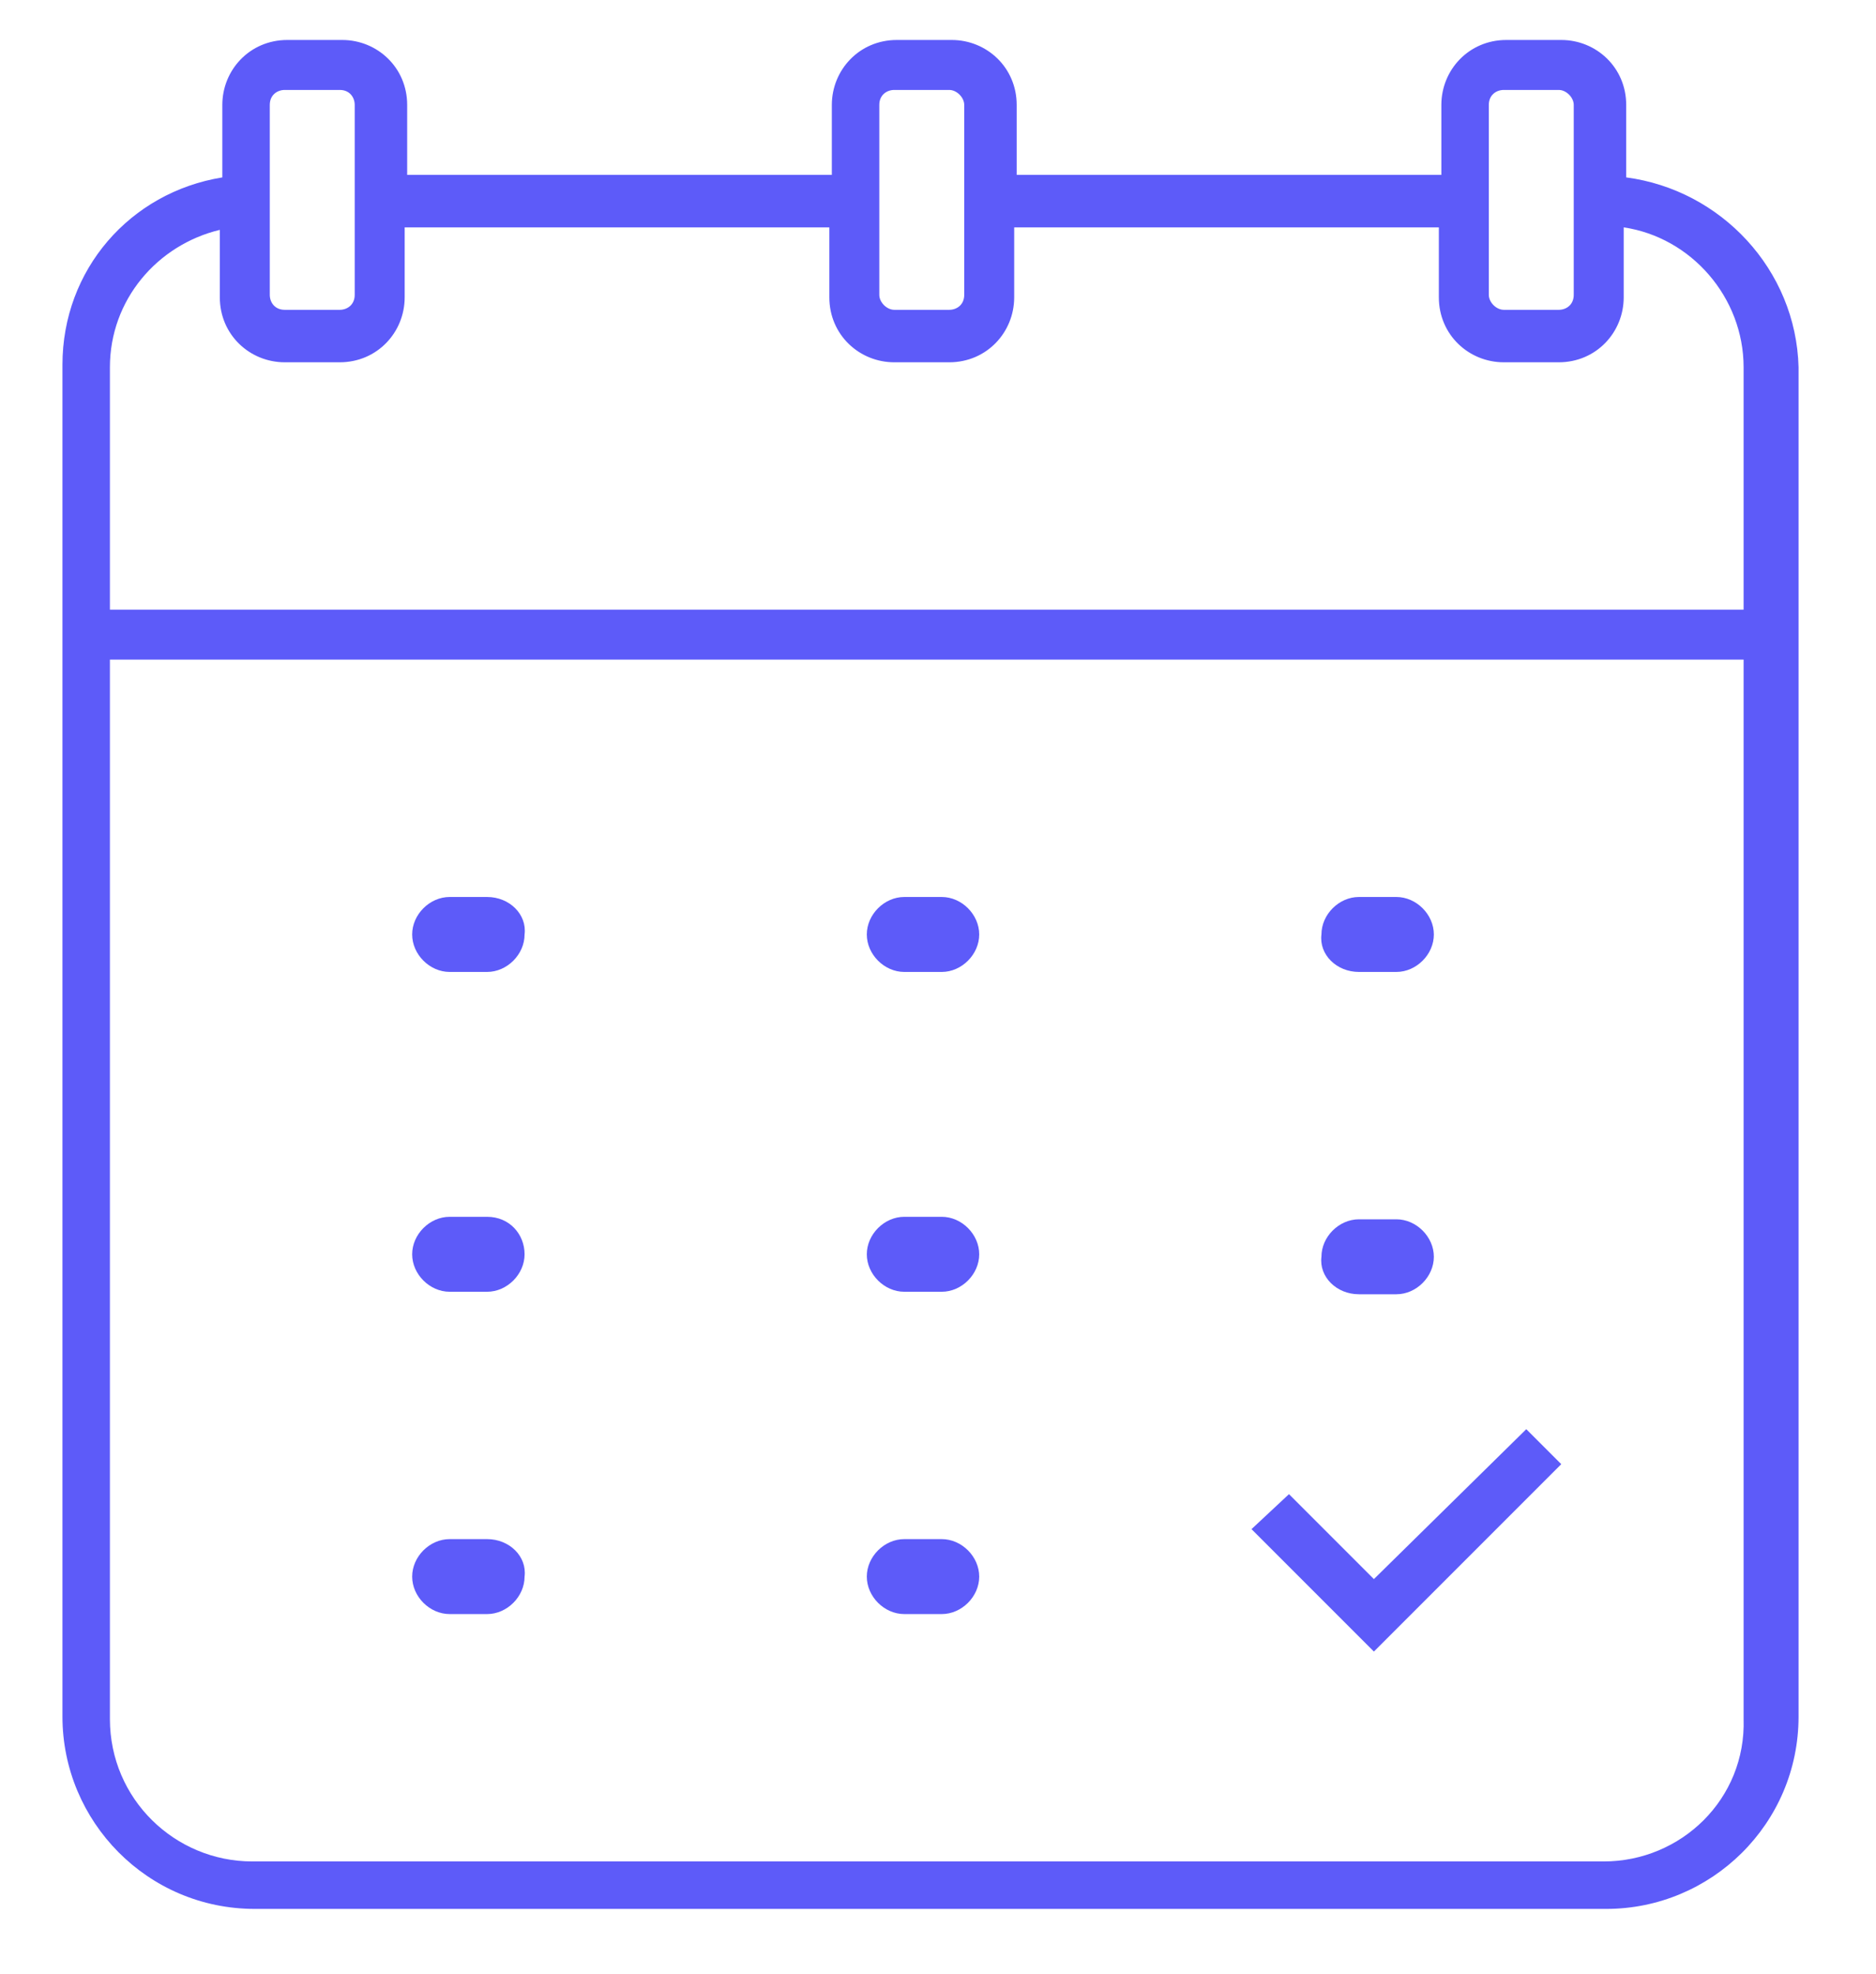 <?xml version="1.0" encoding="utf-8"?>
<!-- Generator: Adobe Illustrator 23.1.1, SVG Export Plug-In . SVG Version: 6.00 Build 0)  -->
<svg version="1.1" id="Layer_1" xmlns="http://www.w3.org/2000/svg" xmlns:xlink="http://www.w3.org/1999/xlink" x="0px" y="0px"
	 viewBox="0 0 75.1 79" style="enable-background:new 0 0 75.1 79;" xml:space="preserve">
<style type="text/css">
	.st0{fill:#5D5BF9;}
</style>
<polygon class="st0" points="55,63.2 51.6,59.8 50.1,61.2 55,66.1 62.5,58.6 61.1,57.2 "/>
<path class="st0" d="M19.5,35.9H18c-0.8,0-1.5,0.7-1.5,1.5s0.7,1.5,1.5,1.5h1.5c0.8,0,1.5-0.7,1.5-1.5
	C21.1,36.6,20.4,35.9,19.5,35.9z"/>
<path class="st0" d="M19.5,48.7H18c-0.8,0-1.5,0.7-1.5,1.5s0.7,1.5,1.5,1.5h1.5c0.8,0,1.5-0.7,1.5-1.5S20.4,48.7,19.5,48.7z"/>
<path class="st0" d="M19.5,61.6H18c-0.8,0-1.5,0.7-1.5,1.5s0.7,1.5,1.5,1.5h1.5c0.8,0,1.5-0.7,1.5-1.5
	C21.1,62.3,20.4,61.6,19.5,61.6z"/>
<path class="st0" d="M37.7,35.9h-1.5c-0.8,0-1.5,0.7-1.5,1.5s0.7,1.5,1.5,1.5h1.5c0.8,0,1.5-0.7,1.5-1.5
	C39.2,36.6,38.5,35.9,37.7,35.9z"/>
<path class="st0" d="M37.7,48.7h-1.5c-0.8,0-1.5,0.7-1.5,1.5s0.7,1.5,1.5,1.5h1.5c0.8,0,1.5-0.7,1.5-1.5S38.5,48.7,37.7,48.7z"/>
<path class="st0" d="M37.7,61.6h-1.5c-0.8,0-1.5,0.7-1.5,1.5s0.7,1.5,1.5,1.5h1.5c0.8,0,1.5-0.7,1.5-1.5S38.5,61.6,37.7,61.6z"/>
<path class="st0" d="M54.4,38.9h1.5c0.8,0,1.5-0.7,1.5-1.5s-0.7-1.5-1.5-1.5h-1.5c-0.8,0-1.5,0.7-1.5,1.5
	C52.8,38.2,53.5,38.9,54.4,38.9z"/>
<path class="st0" d="M54.4,51.8h1.5c0.8,0,1.5-0.7,1.5-1.5s-0.7-1.5-1.5-1.5h-1.5c-0.8,0-1.5,0.7-1.5,1.5
	C52.8,51.1,53.5,51.8,54.4,51.8z"/>
<path class="st0" d="M65.1,7.1V4.2c0-1.5-1.2-2.6-2.6-2.6h-2.2c-1.5,0-2.6,1.2-2.6,2.6V7h-17V4.2c0-1.5-1.2-2.6-2.6-2.6h-2.2
	c-1.5,0-2.6,1.2-2.6,2.6V7h-17V4.2c0-1.5-1.2-2.6-2.6-2.6h-2.2c-1.5,0-2.6,1.2-2.6,2.6v2.9c-3.7,0.6-6.4,3.7-6.4,7.5v54.1
	c0,4.2,3.4,7.7,7.7,7.7h54.1c4.2,0,7.7-3.4,7.7-7.7v-54C71.9,10.8,68.9,7.6,65.1,7.1z M59.6,4.2c0-0.4,0.3-0.6,0.6-0.6h2.2
	c0.3,0,0.6,0.3,0.6,0.6v7.6c0,0.4-0.3,0.6-0.6,0.6h-2.2c-0.3,0-0.6-0.3-0.6-0.6V4.2z M35.2,4.2c0-0.4,0.3-0.6,0.6-0.6H38
	c0.3,0,0.6,0.3,0.6,0.6v7.6c0,0.4-0.3,0.6-0.6,0.6h-2.2c-0.3,0-0.6-0.3-0.6-0.6V4.2z M10.8,4.2c0-0.4,0.3-0.6,0.6-0.6h2.2
	c0.4,0,0.6,0.3,0.6,0.6v7.6c0,0.4-0.3,0.6-0.6,0.6h-2.2c-0.4,0-0.6-0.3-0.6-0.6V4.2z M8.8,9.2v2.7c0,1.5,1.2,2.6,2.6,2.6h2.2
	c1.5,0,2.6-1.2,2.6-2.6V9.1h17v2.8c0,1.5,1.2,2.6,2.6,2.6H38c1.5,0,2.6-1.2,2.6-2.6V9.1h17v2.8c0,1.5,1.2,2.6,2.6,2.6h2.2
	c1.5,0,2.6-1.2,2.6-2.6V9.1c2.7,0.4,4.8,2.8,4.8,5.6v9.7H4.4v-9.7C4.4,12,6.3,9.8,8.8,9.2z M64.2,74.5H10.1c-3.1,0-5.7-2.5-5.7-5.7
	V26.4h65.4v42.4C69.9,72,67.3,74.5,64.2,74.5z"/>
</svg>
